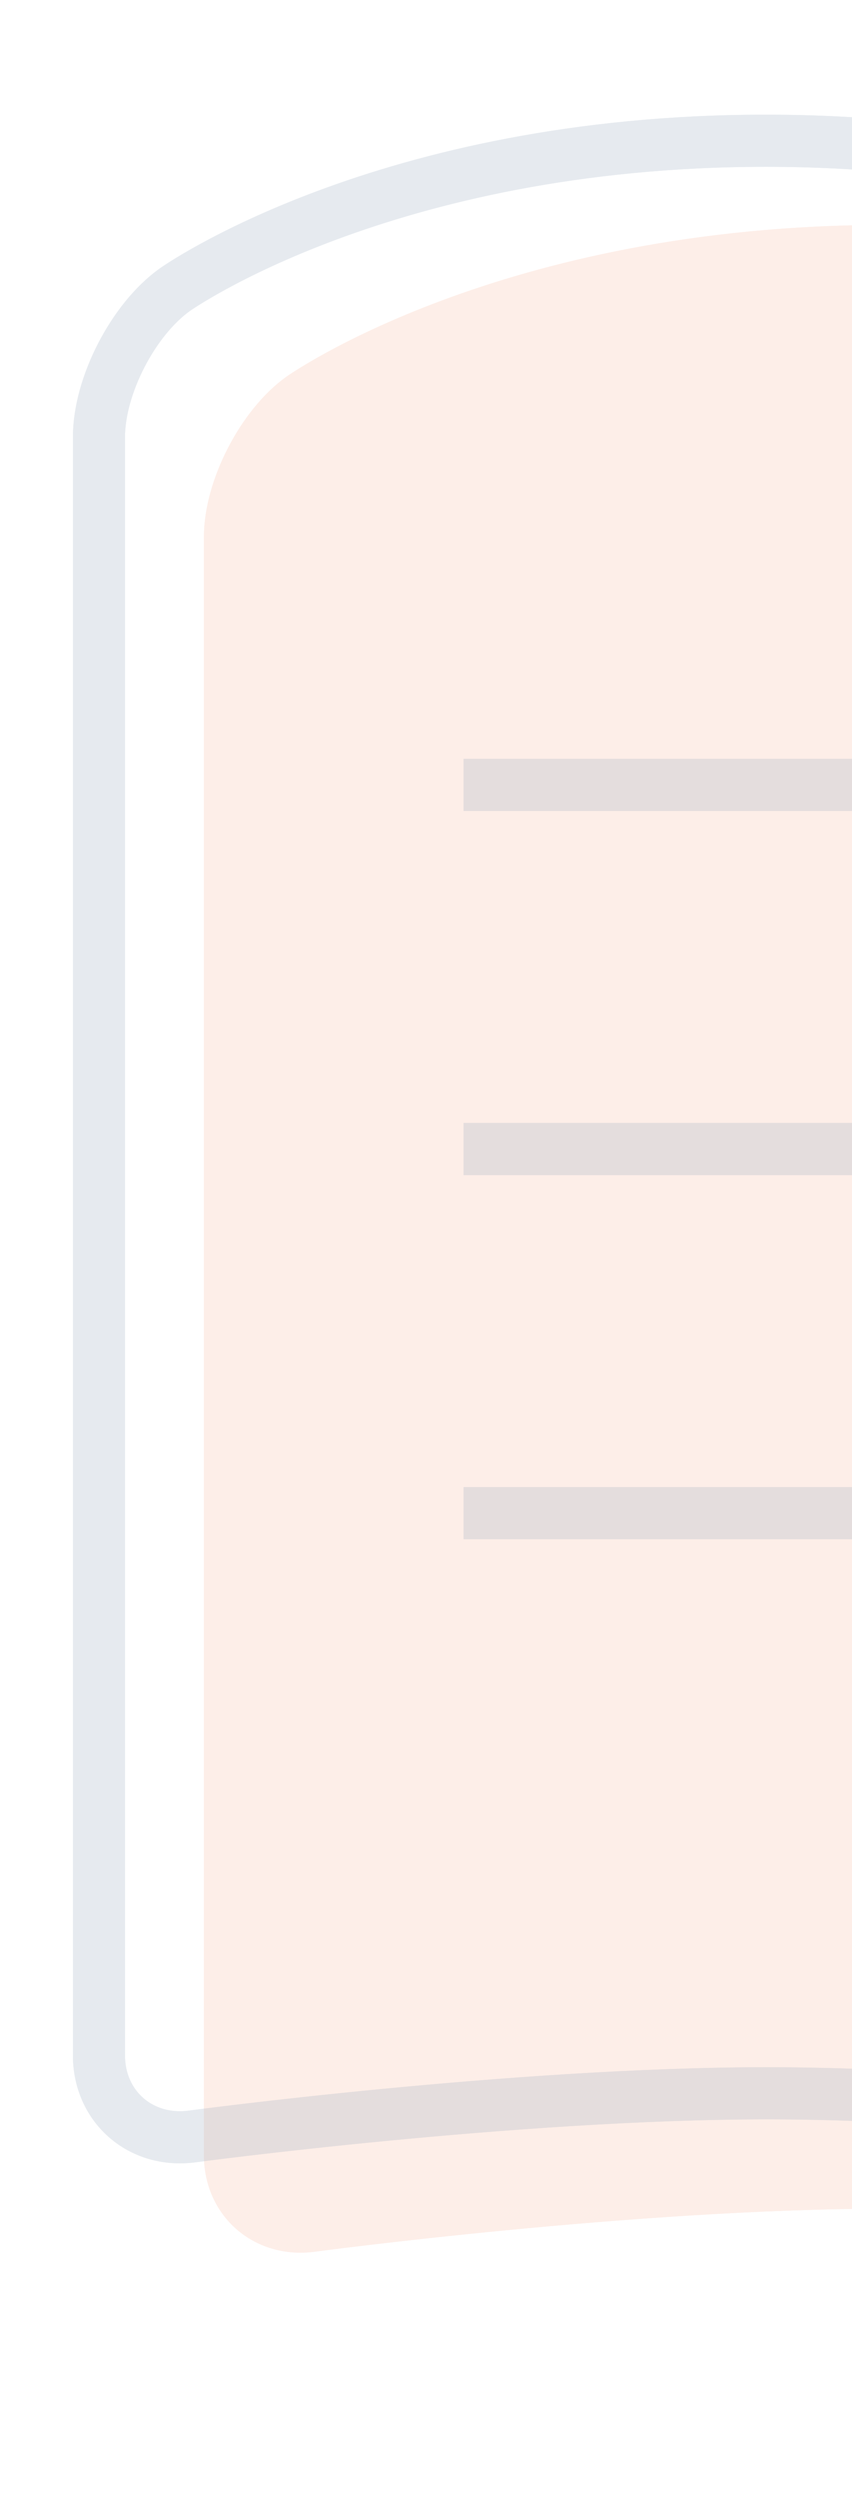 <?xml version="1.0" encoding="utf-8"?>
<!-- Generator: Adobe Illustrator 20.0.0, SVG Export Plug-In . SVG Version: 6.00 Build 0)  -->
<svg version="1.1" id="Layer_1" xmlns="http://www.w3.org/2000/svg" xmlns:xlink="http://www.w3.org/1999/xlink" x="0px" y="0px"
	 viewBox="0 0 114.5 335.7" style="enable-background:new 0 0 114.5 335.7;" xml:space="preserve">
<style type="text/css">
	.st0{opacity:0.7;}
	.st1{opacity:0.2;clip-path:url(#SVGID_2_);}
	.st2{fill:#F4865D;}
	.st3{fill:none;stroke:#F4865D;stroke-width:4.189;stroke-miterlimit:10;}
	.st4{fill:none;stroke:#4C708F;stroke-width:7;stroke-miterlimit:10;}
</style>
<g class="st0">
	<defs>
		<rect id="SVGID_1_" class="st0" width="114.5" height="335.7"/>
	</defs>
	<clipPath id="SVGID_2_">
		<use xlink:href="#SVGID_1_"  style="overflow:visible;"/>
	</clipPath>
	<g class="st1">
		<g>
			<g>
				<line class="st2" x1="78.5" y1="118.8" x2="159.9" y2="118.8"/>
				<line class="st2" x1="78.5" y1="118.8" x2="159.9" y2="118.8"/>
			</g>
			<g>
				<line class="st2" x1="78.5" y1="167.7" x2="159.9" y2="167.7"/>
				<line class="st2" x1="78.5" y1="167.7" x2="159.9" y2="167.7"/>
			</g>
			<g>
				<line class="st2" x1="78.5" y1="216.6" x2="159.9" y2="216.6"/>
				<line class="st2" x1="78.5" y1="216.6" x2="159.9" y2="216.6"/>
			</g>
			<g>
				<path class="st2" d="M196.2,300.3c6.9,0.9,12.5-4,12.5-10.9V72.1c0-6.9-4.6-15.8-10.2-19.8c0,0-28.1-20-79.4-20
					c-51.3,0-79.4,20-79.4,20c-5.6,4-10.2,12.9-10.2,19.8v217.3c0,6.9,5.6,11.8,12.5,10.9c0,0,43.3-5.8,77.2-5.8
					C152.9,294.5,196.2,300.3,196.2,300.3z"/>
				<path class="st2" d="M196.2,300.3c6.9,0.9,12.5-4,12.5-10.9V72.1c0-6.9-4.6-15.8-10.2-19.8c0,0-28.1-20-79.4-20
					c-51.3,0-79.4,20-79.4,20c-5.6,4-10.2,12.9-10.2,19.8v217.3c0,6.9,5.6,11.8,12.5,10.9c0,0,43.3-5.8,77.2-5.8
					C152.9,294.5,196.2,300.3,196.2,300.3z"/>
			</g>
			<g>
				<path class="st2" d="M257.5,35.6c-29.9,4.5-40.1,14.9-40.1,14.9c-4.8,4.9-8.8,14.6-8.8,21.5v217.3c0,6.9,5.6,11.9,12.5,11.1
					c0,0,51.4-6,85.3-6c33.9,0,85.3,6,85.3,6c6.9,0.8,12.5-4.2,12.5-11.1V72.1c0-6.9-4.1-16.5-9.1-21.3c0,0-11.1-10.6-39.8-15.2"/>
				<path class="st2" d="M257.5,35.6c-29.9,4.5-40.1,14.9-40.1,14.9c-4.8,4.9-8.8,14.6-8.8,21.5v217.3c0,6.9,5.6,11.9,12.5,11.1
					c0,0,51.4-6,85.3-6c33.9,0,85.3,6,85.3,6c6.9,0.8,12.5-4.2,12.5-11.1V72.1c0-6.9-4.1-16.5-9.1-21.3c0,0-11.1-10.6-39.8-15.2"/>
			</g>
			<g>
				<path class="st2" d="M342.7,189.4l-30.2-25.5c-2.4-2.1-6.5-2.1-8.9,0l-32.8,25.8c-4.2,3.6-13.3,0.6-13.3-4.9V17.3
					c0-6.9,5.7-12.6,12.6-12.6h72.7c6.9,0,12.6,5.7,12.6,12.6v167.3C355.4,190,346.9,193,342.7,189.4z"/>
				<path class="st2" d="M342.7,189.4l-30.2-25.5c-2.4-2.1-6.5-2.1-8.9,0l-32.8,25.8c-4.2,3.6-13.3,0.6-13.3-4.9V17.3
					c0-6.9,5.7-12.6,12.6-12.6h72.7c6.9,0,12.6,5.7,12.6,12.6v167.3C355.4,190,346.9,193,342.7,189.4z"/>
			</g>
		</g>
		<g>
			<g>
				<line class="st3" x1="78.5" y1="118.8" x2="159.9" y2="118.8"/>
				<line class="st3" x1="78.5" y1="118.8" x2="159.9" y2="118.8"/>
			</g>
			<g>
				<line class="st3" x1="78.5" y1="167.7" x2="159.9" y2="167.7"/>
				<line class="st3" x1="78.5" y1="167.7" x2="159.9" y2="167.7"/>
			</g>
			<g>
				<line class="st3" x1="78.5" y1="216.6" x2="159.9" y2="216.6"/>
				<line class="st3" x1="78.5" y1="216.6" x2="159.9" y2="216.6"/>
			</g>
			<g>
				<path class="st3" d="M196.2,300.3c6.9,0.9,12.5-4,12.5-10.9V72.1c0-6.9-4.6-15.8-10.2-19.8c0,0-28.1-20-79.4-20
					c-51.3,0-79.4,20-79.4,20c-5.6,4-10.2,12.9-10.2,19.8v217.3c0,6.9,5.6,11.8,12.5,10.9c0,0,43.3-5.8,77.2-5.8
					C152.9,294.5,196.2,300.3,196.2,300.3z"/>
				<path class="st3" d="M196.2,300.3c6.9,0.9,12.5-4,12.5-10.9V72.1c0-6.9-4.6-15.8-10.2-19.8c0,0-28.1-20-79.4-20
					c-51.3,0-79.4,20-79.4,20c-5.6,4-10.2,12.9-10.2,19.8v217.3c0,6.9,5.6,11.8,12.5,10.9c0,0,43.3-5.8,77.2-5.8
					C152.9,294.5,196.2,300.3,196.2,300.3z"/>
			</g>
			<g>
				<path class="st3" d="M257.5,35.6c-29.9,4.5-40.1,14.9-40.1,14.9c-4.8,4.9-8.8,14.6-8.8,21.5v217.3c0,6.9,5.6,11.9,12.5,11.1
					c0,0,51.4-6,85.3-6c33.9,0,85.3,6,85.3,6c6.9,0.8,12.5-4.2,12.5-11.1V72.1c0-6.9-4.1-16.5-9.1-21.3c0,0-11.1-10.6-39.8-15.2"/>
				<path class="st3" d="M257.5,35.6c-29.9,4.5-40.1,14.9-40.1,14.9c-4.8,4.9-8.8,14.6-8.8,21.5v217.3c0,6.9,5.6,11.9,12.5,11.1
					c0,0,51.4-6,85.3-6c33.9,0,85.3,6,85.3,6c6.9,0.8,12.5-4.2,12.5-11.1V72.1c0-6.9-4.1-16.5-9.1-21.3c0,0-11.1-10.6-39.8-15.2"/>
			</g>
			<g>
				<path class="st3" d="M342.7,189.4l-30.2-25.5c-2.4-2.1-6.5-2.1-8.9,0l-32.8,25.8c-4.2,3.6-13.3,0.6-13.3-4.9V17.3
					c0-6.9,5.7-12.6,12.6-12.6h72.7c6.9,0,12.6,5.7,12.6,12.6v167.3C355.4,190,346.9,193,342.7,189.4z"/>
				<path class="st3" d="M342.7,189.4l-30.2-25.5c-2.4-2.1-6.5-2.1-8.9,0l-32.8,25.8c-4.2,3.6-13.3,0.6-13.3-4.9V17.3
					c0-6.9,5.7-12.6,12.6-12.6h72.7c6.9,0,12.6,5.7,12.6,12.6v167.3C355.4,190,346.9,193,342.7,189.4z"/>
			</g>
		</g>
	</g>
	<g class="st1">
		<g>
			<g>
				<line class="st4" x1="62.3" y1="105.4" x2="143.7" y2="105.4"/>
				<line class="st4" x1="62.3" y1="105.4" x2="143.7" y2="105.4"/>
			</g>
			<g>
				<line class="st4" x1="62.3" y1="154.3" x2="143.7" y2="154.3"/>
				<line class="st4" x1="62.3" y1="154.3" x2="143.7" y2="154.3"/>
			</g>
			<g>
				<line class="st4" x1="62.3" y1="203.2" x2="143.7" y2="203.2"/>
				<line class="st4" x1="62.3" y1="203.2" x2="143.7" y2="203.2"/>
			</g>
			<g>
				<path class="st4" d="M180,286.9c6.9,0.9,12.5-4,12.5-10.9V58.7c0-6.9-4.6-15.8-10.2-19.8c0,0-28.1-20-79.4-20
					c-51.3,0-79.4,20-79.4,20c-5.6,4-10.2,12.9-10.2,19.8V276c0,6.9,5.6,11.8,12.5,10.9c0,0,43.3-5.8,77.2-5.8
					C136.7,281.1,180,286.9,180,286.9z"/>
				<path class="st4" d="M180,286.9c6.9,0.9,12.5-4,12.5-10.9V58.7c0-6.9-4.6-15.8-10.2-19.8c0,0-28.1-20-79.4-20
					c-51.3,0-79.4,20-79.4,20c-5.6,4-10.2,12.9-10.2,19.8V276c0,6.9,5.6,11.8,12.5,10.9c0,0,43.3-5.8,77.2-5.8
					C136.7,281.1,180,286.9,180,286.9z"/>
			</g>
			<g>
				<path class="st4" d="M241.4,22.2c-29.9,4.5-40.1,14.9-40.1,14.9c-4.8,4.9-8.8,14.6-8.8,21.5V276c0,6.9,5.6,11.9,12.5,11.1
					c0,0,51.4-6,85.3-6c33.9,0,85.3,6,85.3,6c6.9,0.8,12.5-4.2,12.5-11.1V58.7c0-6.9-4.1-16.5-9.1-21.3c0,0-11.1-10.6-39.8-15.2"/>
				<path class="st4" d="M241.4,22.2c-29.9,4.5-40.1,14.9-40.1,14.9c-4.8,4.9-8.8,14.6-8.8,21.5V276c0,6.9,5.6,11.9,12.5,11.1
					c0,0,51.4-6,85.3-6c33.9,0,85.3,6,85.3,6c6.9,0.8,12.5-4.2,12.5-11.1V58.7c0-6.9-4.1-16.5-9.1-21.3c0,0-11.1-10.6-39.8-15.2"/>
			</g>
			<g>
				<path class="st4" d="M326.5,176l-30.2-25.5c-2.4-2.1-6.5-2.1-8.9,0l-32.8,25.8c-4.2,3.6-13.3,0.6-13.3-4.9V3.9
					c0-6.9,5.7-12.6,12.6-12.6h72.7c6.9,0,12.6,5.7,12.6,12.6v167.3C339.2,176.7,330.7,179.6,326.5,176z"/>
				<path class="st4" d="M326.5,176l-30.2-25.5c-2.4-2.1-6.5-2.1-8.9,0l-32.8,25.8c-4.2,3.6-13.3,0.6-13.3-4.9V3.9
					c0-6.9,5.7-12.6,12.6-12.6h72.7c6.9,0,12.6,5.7,12.6,12.6v167.3C339.2,176.7,330.7,179.6,326.5,176z"/>
			</g>
		</g>
	</g>
</g>
</svg>
